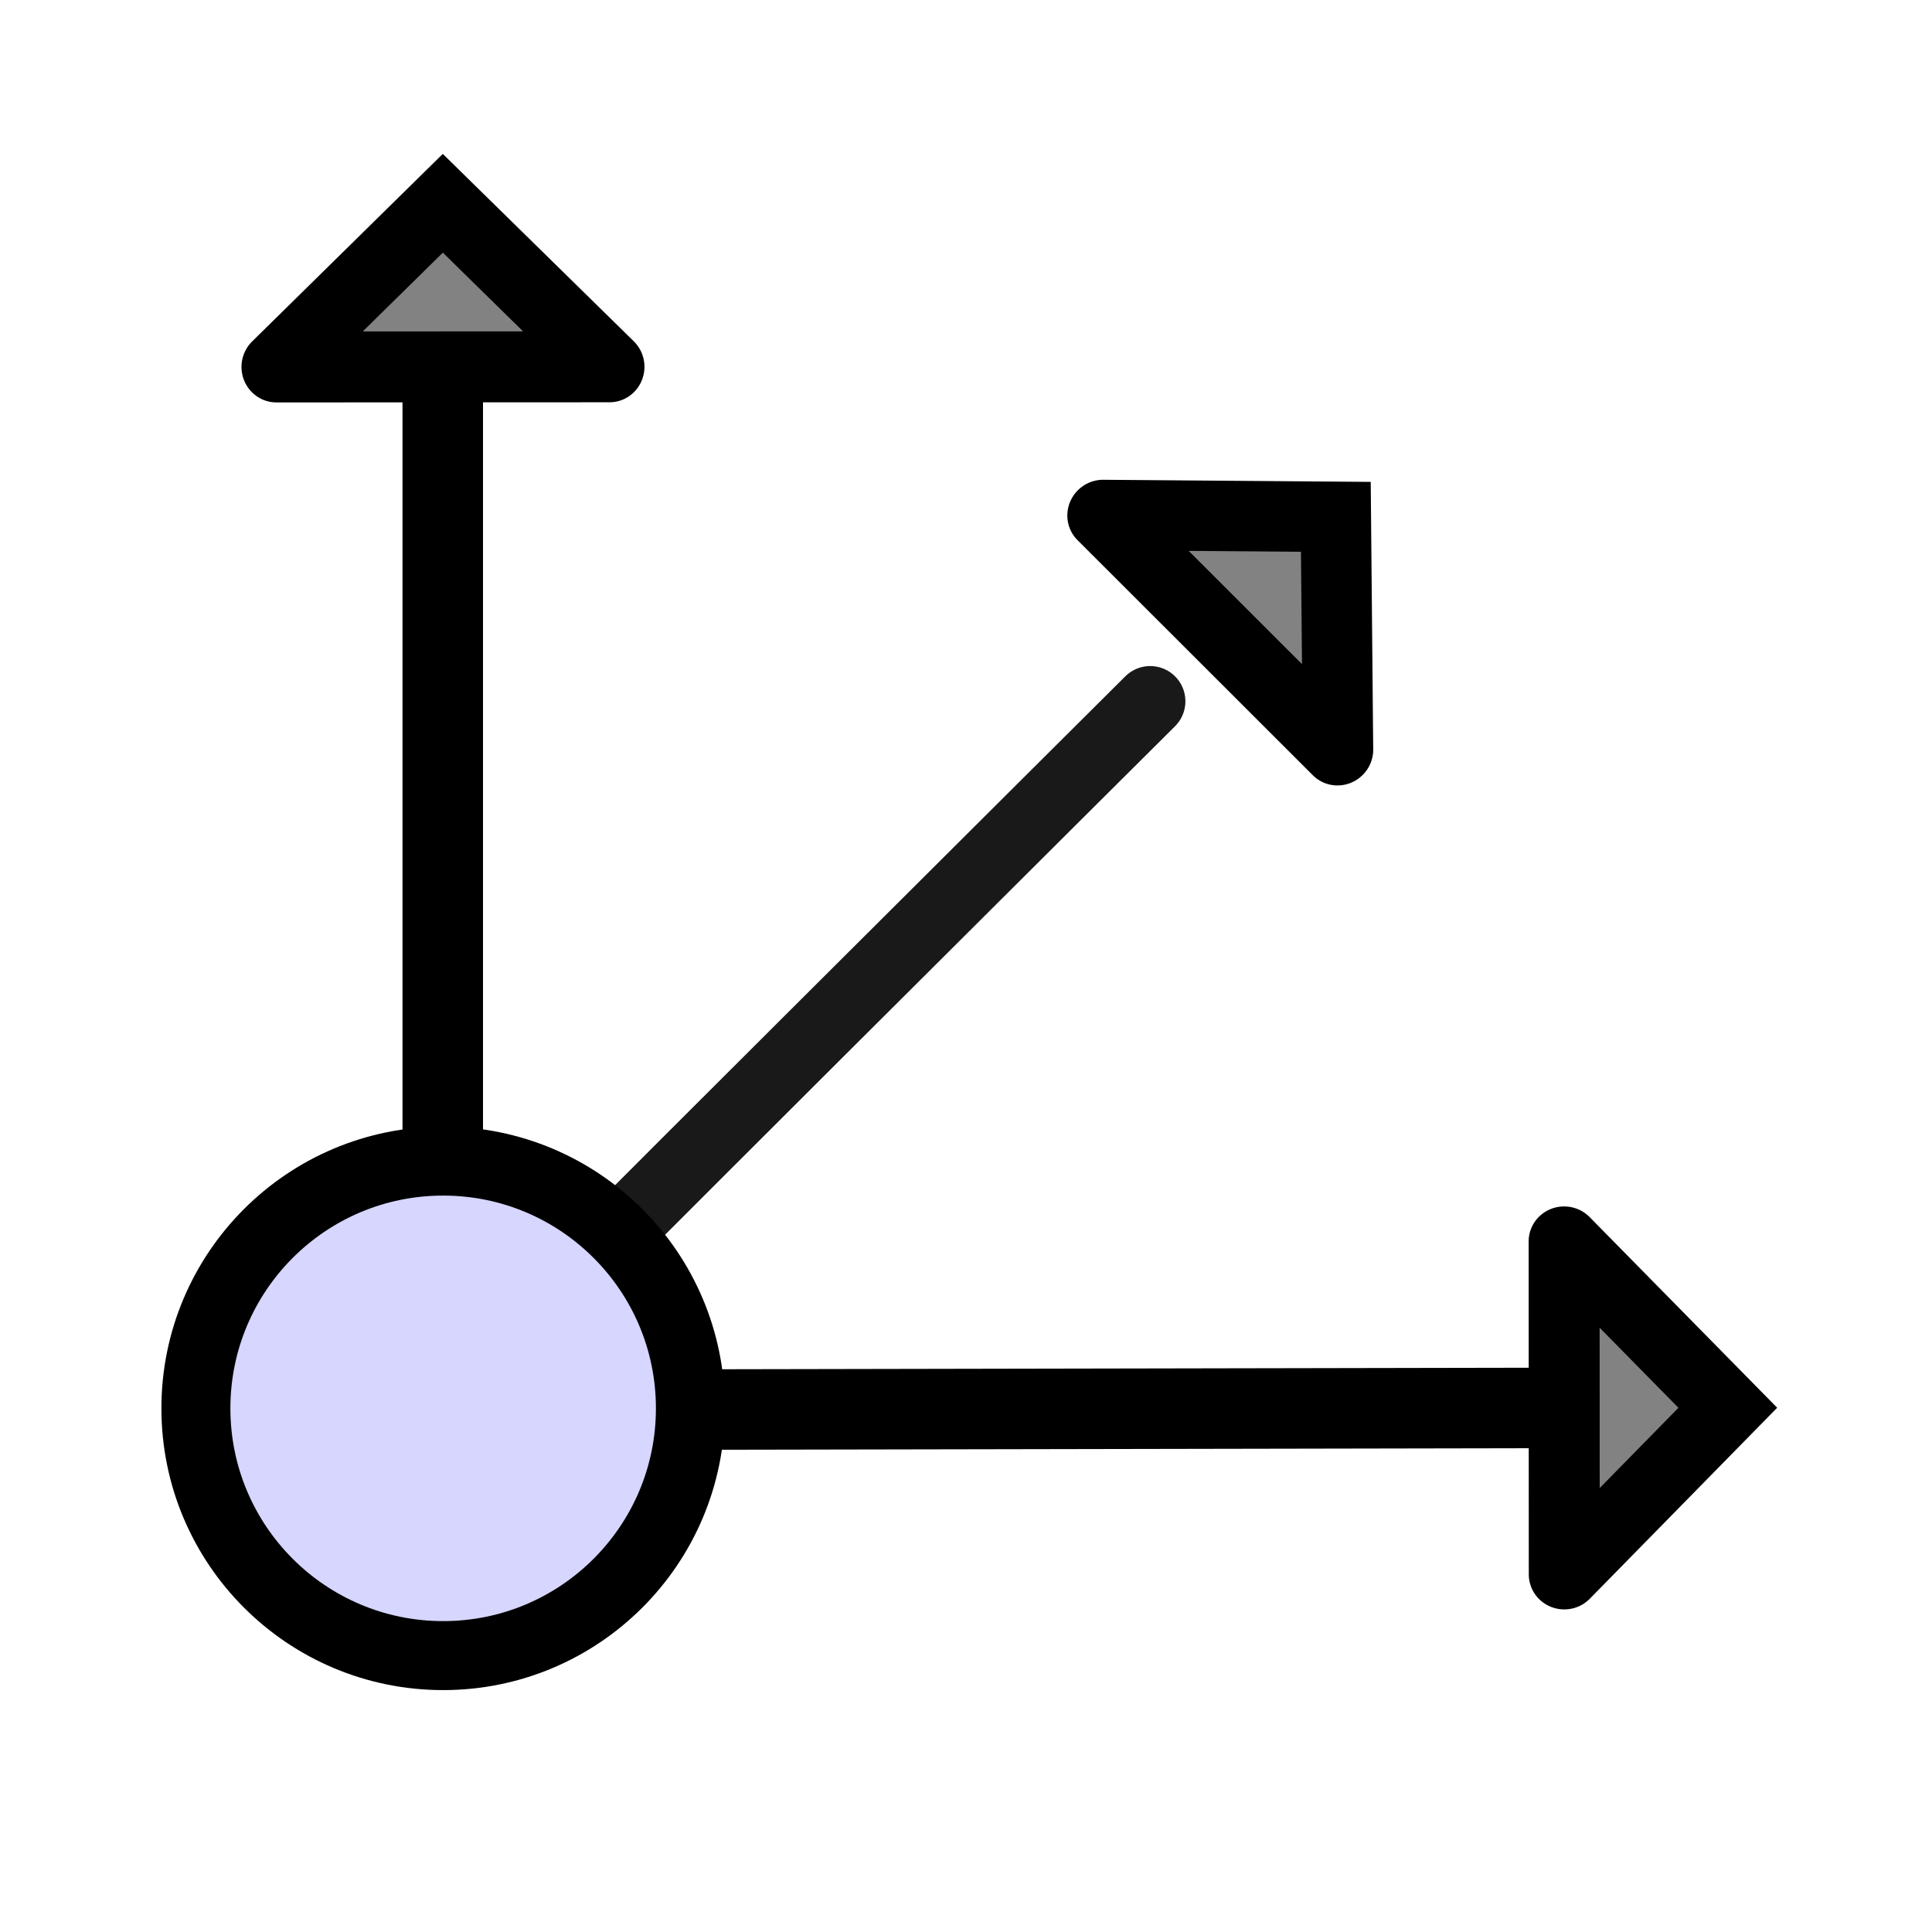<?xml version="1.0" encoding="UTF-8" standalone="no"?>
<!-- Created with Inkscape (http://www.inkscape.org/) -->

<svg
   width="48"
   height="48"
   viewBox="0 0 48 48"
   version="1.1"
   id="svg1"
   xml:space="preserve"
   inkscape:version="1.3 (0e150ed, 2023-07-21)"
   sodipodi:docname="OrientationMarker2.svg"
   inkscape:export-filename="PNG/SlicerUpArrowV1-24.png"
   inkscape:export-xdpi="48"
   inkscape:export-ydpi="48"
   xmlns:inkscape="http://www.inkscape.org/namespaces/inkscape"
   xmlns:sodipodi="http://sodipodi.sourceforge.net/DTD/sodipodi-0.dtd"
   xmlns="http://www.w3.org/2000/svg"
   xmlns:svg="http://www.w3.org/2000/svg"><sodipodi:namedview
     id="namedview1"
     pagecolor="#ffffff"
     bordercolor="#111111"
     borderopacity="1"
     inkscape:showpageshadow="0"
     inkscape:pageopacity="0"
     inkscape:pagecheckerboard="1"
     inkscape:deskcolor="#d1d1d1"
     inkscape:document-units="px"
     showgrid="true"
     inkscape:zoom="4.1458216"
     inkscape:cx="29.789029"
     inkscape:cy="23.276448"
     inkscape:window-width="1384"
     inkscape:window-height="773"
     inkscape:window-x="0"
     inkscape:window-y="25"
     inkscape:window-maximized="0"
     inkscape:current-layer="DarkThemeEnabledLayer"
     showguides="true"><inkscape:grid
       id="grid1"
       units="px"
       originx="0"
       originy="0"
       spacingx="2"
       spacingy="2"
       empcolor="#0099e5"
       empopacity="0.302"
       color="#0099e5"
       opacity="0.149"
       empspacing="1"
       dotted="false"
       gridanglex="30"
       gridanglez="30"
       visible="true" /></sodipodi:namedview><defs
     id="defs1" /><g
     id="DarkThemeEnabledLayer"
     inkscape:label="EnabledLayer"
     inkscape:groupmode="layer"
     style="display:inline"
     sodipodi:insensitive="true"><path
       style="display:inline;fill:none;stroke:#000000;stroke-width:2;stroke-linecap:round;stroke-linejoin:miter;stroke-dasharray:none;stroke-opacity:1"
       d="M 11,10 V 36.073"
       id="path5"
       sodipodi:nodetypes="cc" /><path
       style="display:inline;fill:#333333;fill-opacity:0.9;stroke:none;stroke-width:1.75;stroke-linecap:square;stroke-linejoin:miter;stroke-dasharray:none;stroke-opacity:1"
       d="m 25.233,23.338 -0.006,-0.276"
       id="path20-2"
       sodipodi:nodetypes="cc" /><path
       style="display:inline;fill:none;stroke:#000000;stroke-width:2;stroke-linecap:round;stroke-linejoin:miter;stroke-dasharray:none;stroke-opacity:1"
       d="m 38.46,34.98 -23.98,0.045"
       id="path29-7"
       sodipodi:nodetypes="cc" /><path
       style="display:inline;fill:none;stroke:#000000;stroke-width:1.75;stroke-linecap:round;stroke-linejoin:miter;stroke-dasharray:none;stroke-opacity:0.9"
       d="m 11.875,34.125 c 0,-0.083 16.701,-16.702 16.701,-16.702"
       id="path29-1-8"
       sodipodi:nodetypes="cc" /><circle
       style="fill:#d6d6ff;fill-opacity:1;stroke:#000000;stroke-width:1.714;stroke-linecap:square;stroke-dasharray:none;paint-order:fill markers stroke"
       id="path2"
       cx="11.01"
       cy="34.99"
       r="6.143" /><g
       id="g3"
       transform="matrix(-6.8413955e-4,-1.004,1.019,-6.6384514e-4,25.749,76.149)"
       style="display:inline;stroke-width:0.989"><path
         id="path1-84"
         style="display:inline;fill:#4d4d4d;fill-opacity:0.703;stroke:#000000;stroke-width:1.73;stroke-linecap:round;stroke-linejoin:miter;stroke-dasharray:none;stroke-opacity:1"
         d="m 45.118,12.897 -8.242,-0.002 m 8.242,0.002 -4.12,3.988 -4.122,-3.99" /></g><g
       id="g1"
       transform="matrix(-1.004,6.8413955e-4,-6.6384514e-4,-1.019,52.175,22.228)"
       style="display:inline;stroke-width:0.989"><path
         id="path1"
         style="display:inline;fill:#4d4d4d;fill-opacity:0.703;stroke:#000000;stroke-width:1.73;stroke-linecap:round;stroke-linejoin:miter;stroke-dasharray:none;stroke-opacity:1"
         d="m 45.118,12.897 -8.242,-0.002 m 8.242,0.002 -4.12,3.988 -4.122,-3.99" /></g><g
       id="g4"
       transform="matrix(-0.71,-0.709,0.72,-0.721,50.14,54.082)"
       style="display:inline;stroke-width:0.989"><path
         id="path3"
         style="display:inline;fill:#4d4d4d;fill-opacity:0.703;stroke:#000000;stroke-width:1.73;stroke-linecap:round;stroke-linejoin:miter;stroke-dasharray:none;stroke-opacity:1"
         d="m 45.118,12.897 -8.242,-0.002 m 8.242,0.002 -4.12,3.988 -4.122,-3.99" /></g></g></svg>
